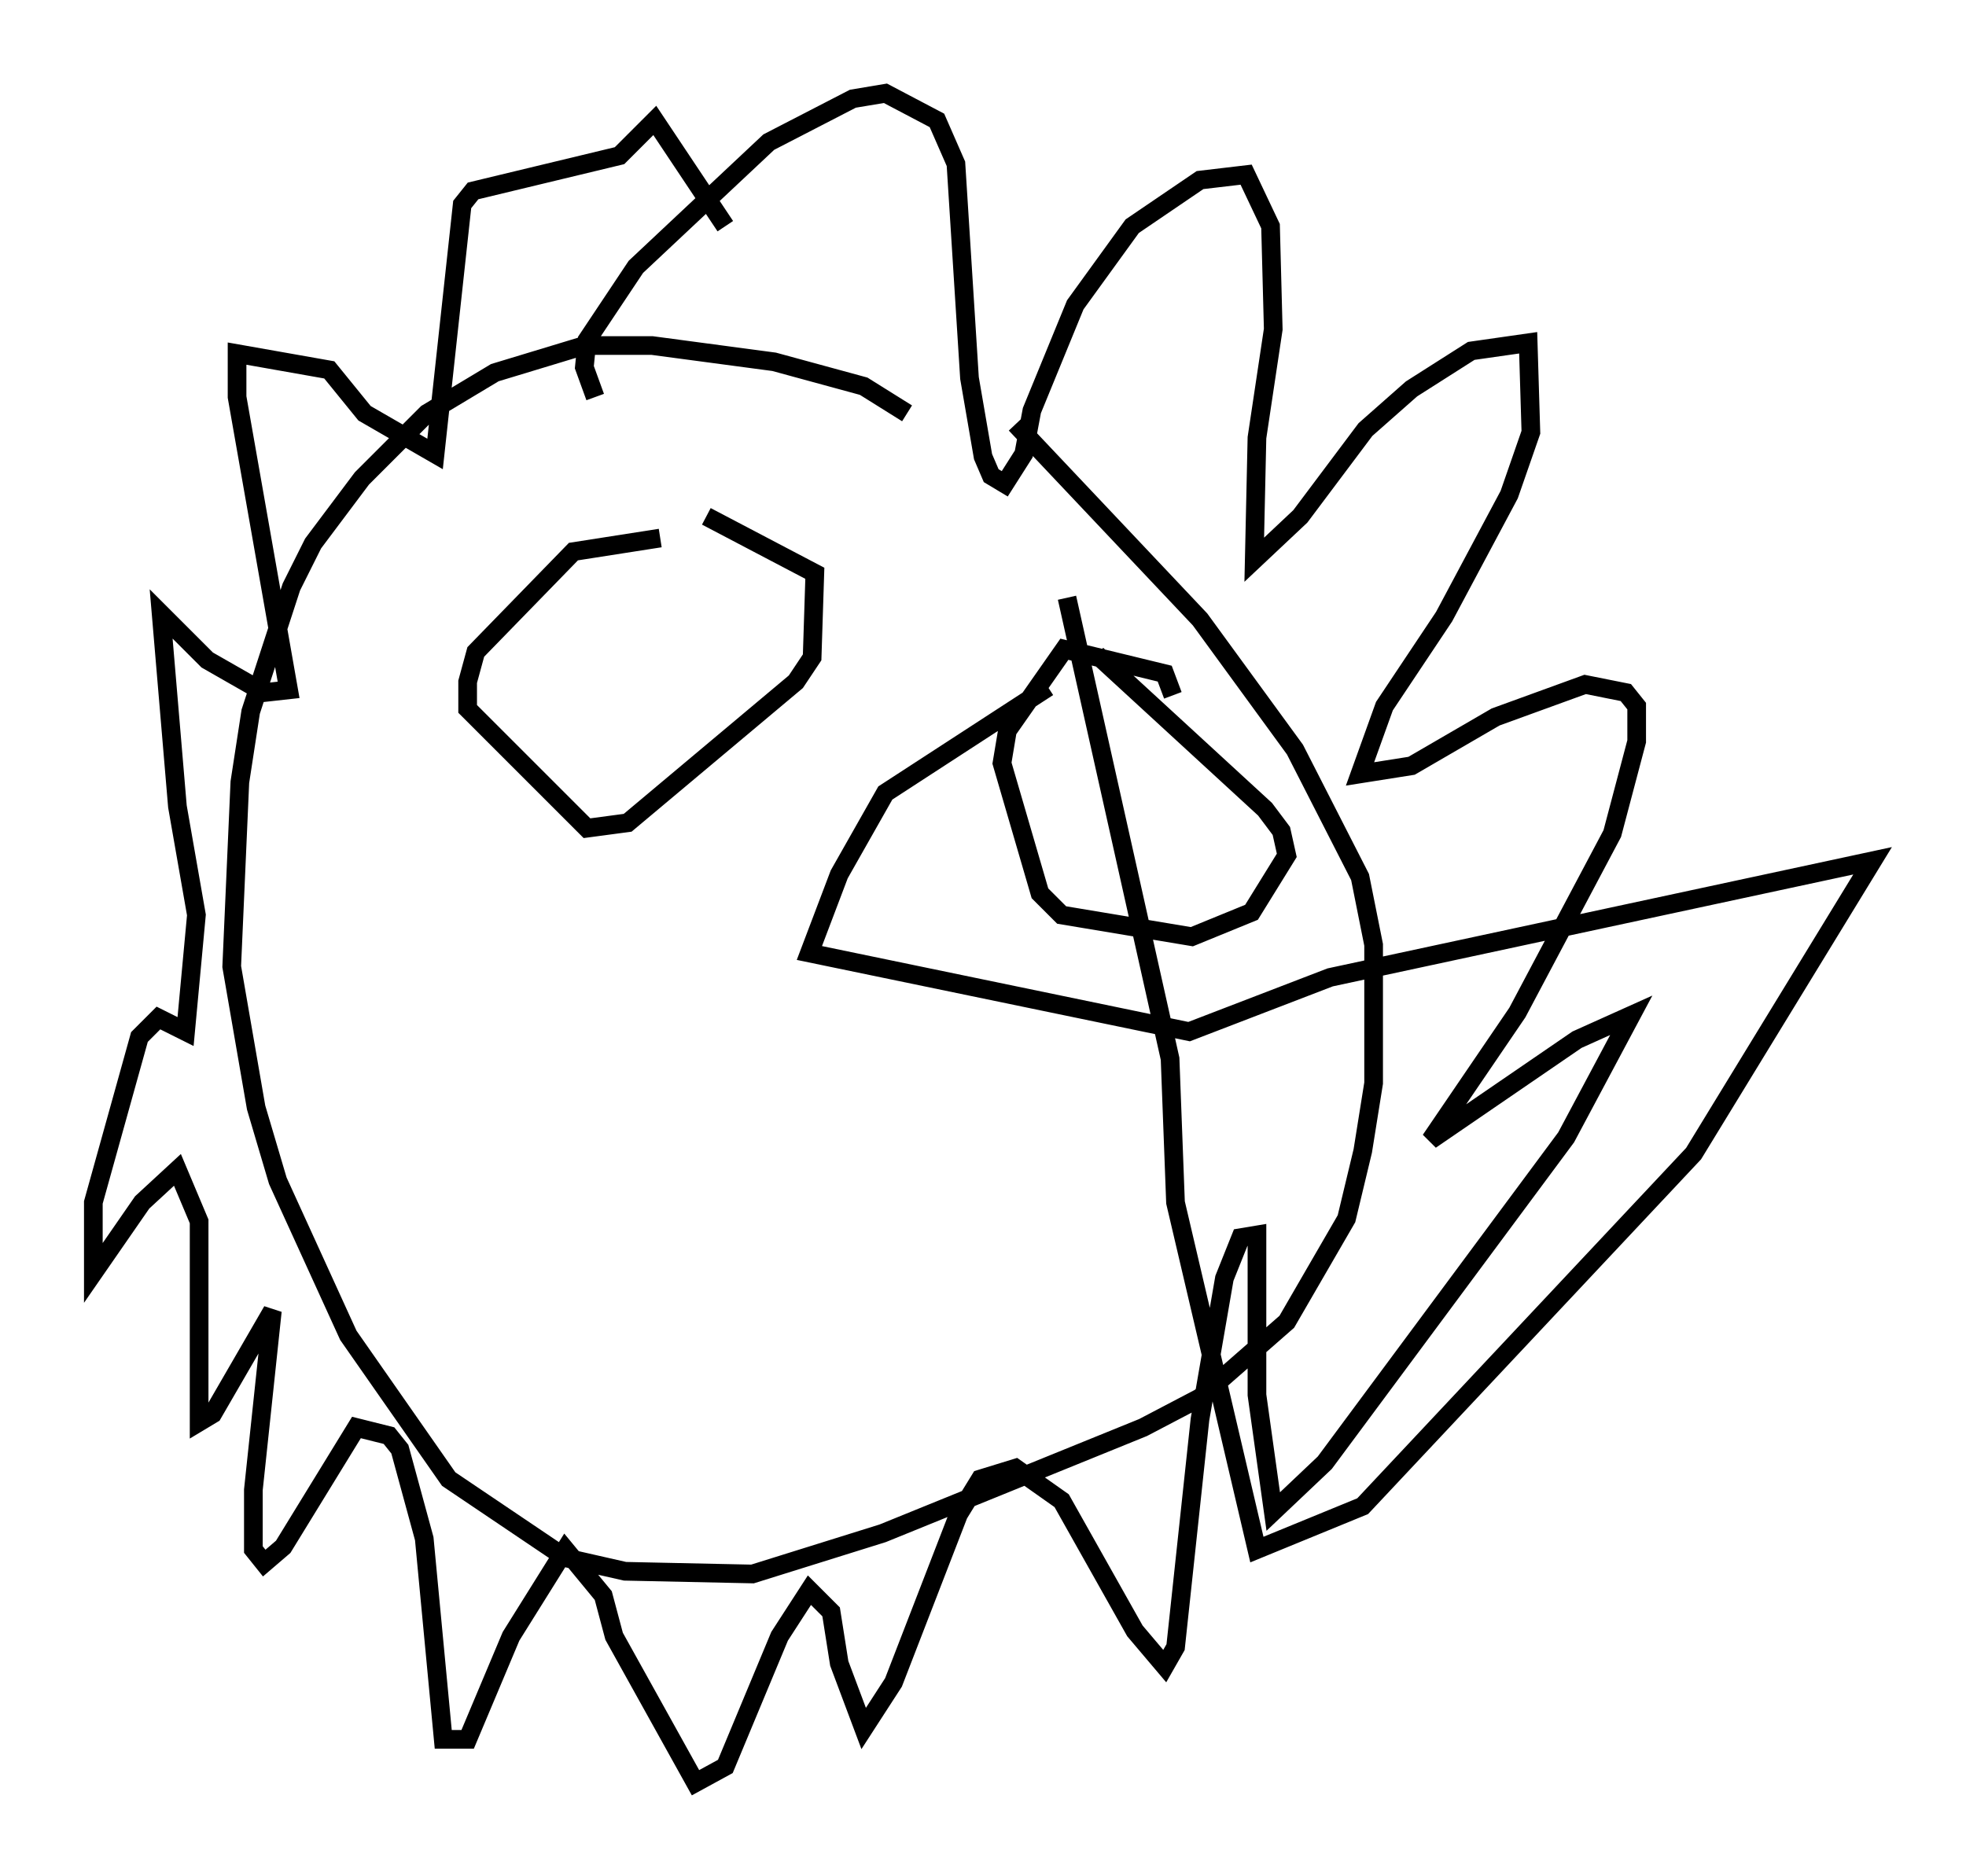 <?xml version="1.0" encoding="utf-8" ?>
<svg baseProfile="full" height="100.491" version="1.1" width="105.285" xmlns="http://www.w3.org/2000/svg" xmlns:ev="http://www.w3.org/2001/xml-events" xmlns:xlink="http://www.w3.org/1999/xlink"><defs /><rect fill="white" height="100.491" width="105.285" x="0" y="0" /><path d="M51.626, 25.771 m-3.05, -3.631 l-2.324, -1.453 -4.793, -1.307 l-6.536, -0.872 -3.631, 0.0 l-4.793, 1.453 -3.631, 2.179 l-3.486, 3.486 -2.615, 3.486 l-1.162, 2.324 -2.179, 6.682 l-0.581, 3.777 -0.436, 9.877 l1.307, 7.553 1.162, 3.922 l3.777, 8.279 5.374, 7.698 l6.246, 4.212 3.196, 0.726 l6.827, 0.145 6.972, -2.179 l13.944, -5.665 3.05, -1.598 l4.648, -4.067 3.196, -5.52 l0.872, -3.631 0.581, -3.631 l0.0, -7.408 -0.726, -3.631 l-3.486, -6.827 -5.084, -6.972 l-9.877, -10.458 m-22.514, -1.453 l-0.581, -1.598 0.145, -1.453 l2.615, -3.922 7.117, -6.682 l4.503, -2.324 1.743, -0.291 l2.76, 1.453 1.017, 2.324 l0.726, 11.475 0.726, 4.212 l0.436, 1.017 0.726, 0.436 l1.017, -1.598 0.436, -2.324 l2.324, -5.665 3.05, -4.212 l3.631, -2.469 2.469, -0.291 l1.307, 2.76 0.145, 5.52 l-0.872, 5.81 -0.145, 6.536 l2.469, -2.324 3.486, -4.648 l2.469, -2.179 3.196, -2.034 l3.05, -0.436 0.145, 4.793 l-1.162, 3.341 -3.486, 6.536 l-3.196, 4.793 -1.307, 3.631 l2.76, -0.436 4.503, -2.615 l4.793, -1.743 2.179, 0.436 l0.581, 0.726 0.0, 1.888 l-1.307, 4.939 -5.084, 9.587 l-4.648, 6.827 7.844, -5.374 l2.905, -1.307 -3.486, 6.536 l-12.927, 17.43 -2.76, 2.615 l-0.872, -6.246 0.0, -8.57 l-0.872, 0.145 -0.872, 2.179 l-1.307, 7.553 -1.307, 12.201 l-0.581, 1.017 -1.598, -1.888 l-3.922, -6.972 -2.469, -1.743 l-1.888, 0.581 -1.162, 1.888 l-3.486, 9.006 -1.598, 2.469 l-1.307, -3.486 -0.436, -2.76 l-1.162, -1.162 -1.598, 2.469 l-2.905, 6.972 -1.598, 0.872 l-4.358, -7.844 -0.581, -2.179 l-2.034, -2.469 -2.905, 4.648 l-2.324, 5.52 -1.307, 0.0 l-1.017, -10.749 -1.307, -4.793 l-0.581, -0.726 -1.743, -0.436 l-3.922, 6.391 -1.017, 0.872 l-0.581, -0.726 0.0, -3.196 l1.017, -9.587 -3.196, 5.52 l-0.726, 0.436 0.0, -10.749 l-1.162, -2.76 -1.888, 1.743 l-2.615, 3.777 0.0, -3.777 l2.469, -8.86 1.017, -1.017 l1.453, 0.726 0.581, -6.246 l-1.017, -5.81 -0.872, -10.313 l2.469, 2.469 3.05, 1.743 l1.307, -0.145 -2.76, -15.687 l0.0, -2.324 4.939, 0.872 l1.888, 2.324 3.777, 2.179 l1.453, -13.363 0.581, -0.726 l7.844, -1.888 1.888, -1.888 l3.777, 5.665 m-3.486, 16.704 l-4.648, 0.726 -5.229, 5.374 l-0.436, 1.598 0.0, 1.453 l6.391, 6.391 2.179, -0.291 l9.006, -7.553 0.872, -1.307 l0.145, -4.503 -5.81, -3.05 m24.983, 9.587 l-0.436, -1.162 -5.374, -1.307 l-3.05, 4.358 -0.291, 1.743 l2.034, 6.972 1.162, 1.162 l6.972, 1.162 3.196, -1.307 l1.888, -3.05 -0.291, -1.307 l-0.872, -1.162 -9.006, -8.279 m-2.615, 1.743 l-8.715, 5.665 -2.469, 4.358 l-1.598, 4.212 20.335, 4.212 l7.553, -2.905 29.05, -6.246 l-9.587, 15.687 -17.721, 18.883 l-5.665, 2.324 -4.358, -18.592 l-0.291, -7.698 -5.52, -24.693 " fill="none" stroke="black" stroke-width="1" /></svg>